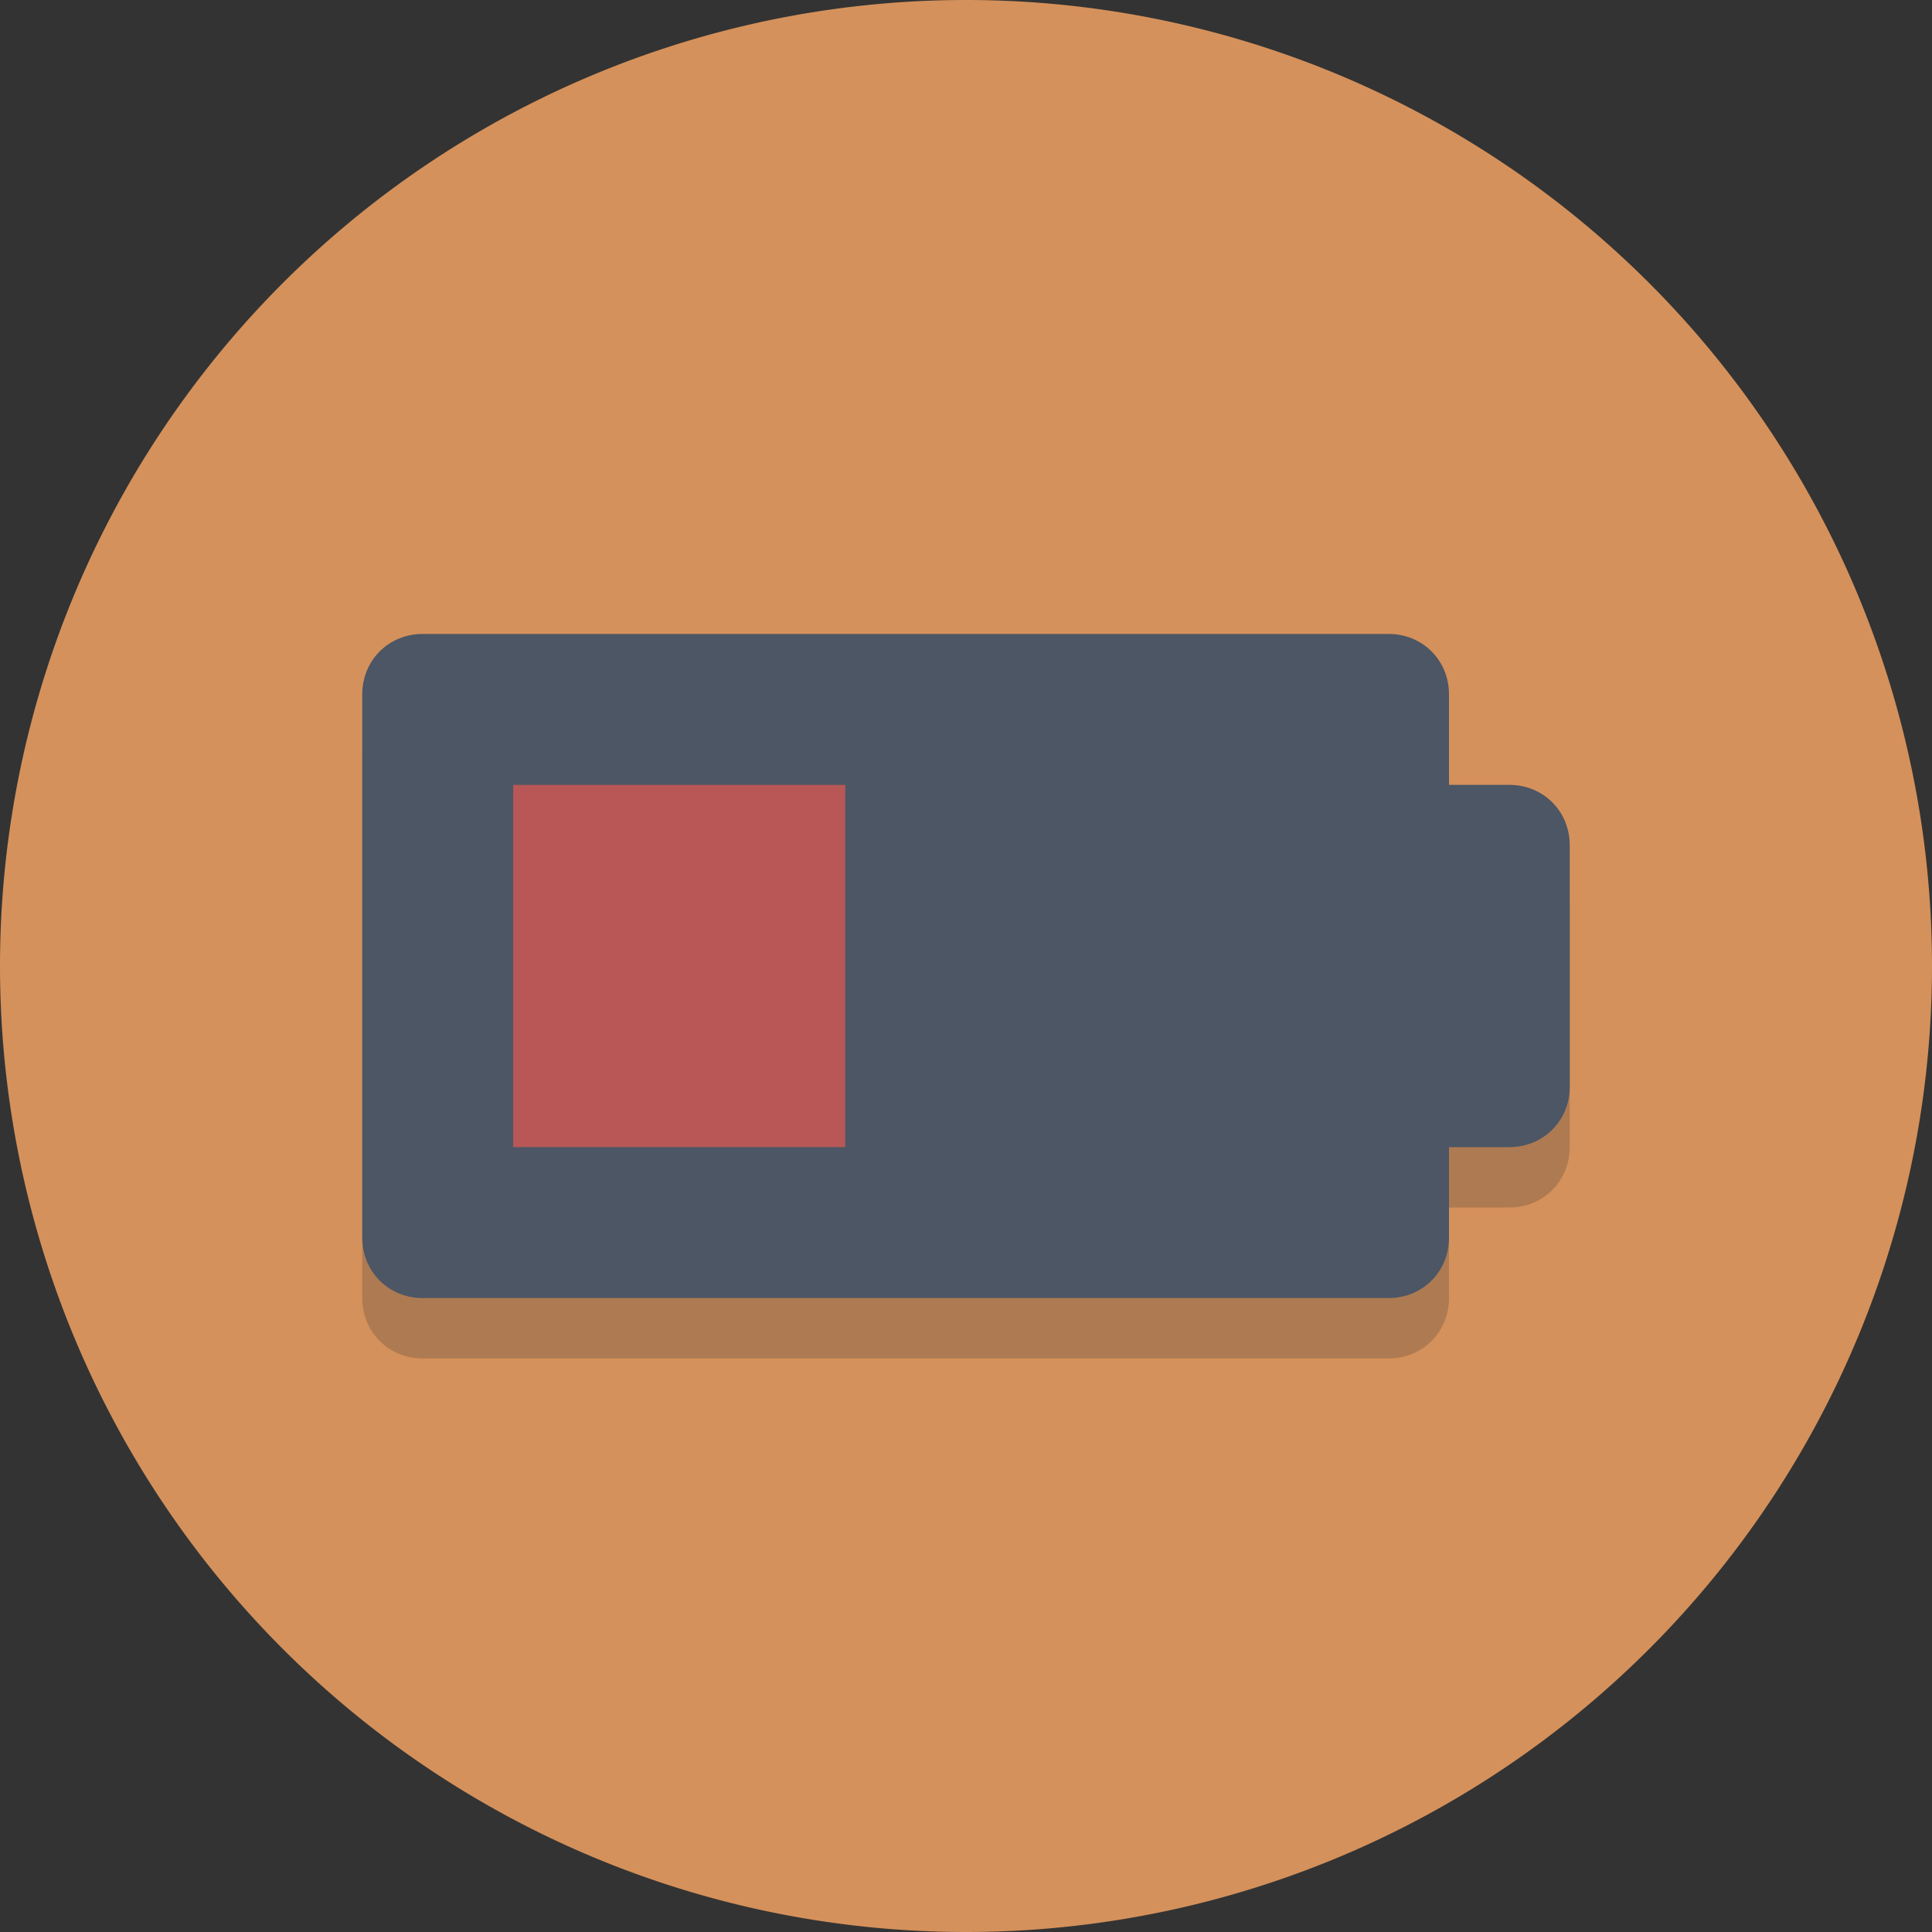 <svg xmlns="http://www.w3.org/2000/svg" width="1024" height="1024" viewBox="0 0 1024 1024">
  <rect x="0" y="0" width="1024" height="1024" fill="#333333" stroke="none"/>
  <path fill="#D5915B"  d="M1024 512A512 512 0 1 1 0 512a512 512 0 0 1 1024 0"/>
  <path fill="#AE7A51"  d="M800 640h-32V448h32c18 0 32 14 32 32v128c0 18-14 32-32 32M736 720H224c-18 0-32-14-32-32V400c0-18 14-32 32-32h512c18 0 32 14 32 32v288c0 18-14 32-32 32zm-496-48h480V416H240zm0 0"/>
  <path fill="#AE7A51"  d="M272 640h416V448H272zm0 0"/>
  <path fill="#4C5665"  d="M800 416h-32v192h32c18 0 32-14 32-32V448c0-18-14-32-32-32"/>
  <path fill="#FFFFFE"  d="M240 640h480V384H240zm0 0"/>
  <path fill="#4C5665"  d="M240 640h480V384H240zm496-304H224c-18 0-32 14-32 32v288c0 18 14 32 32 32h512c18 0 32-14 32-32V368c0-18-14-32-32-32zm0 0"/>
  <path fill="#B85756"  d="M272 608h176V416H272zm0 0"/>
</svg>
